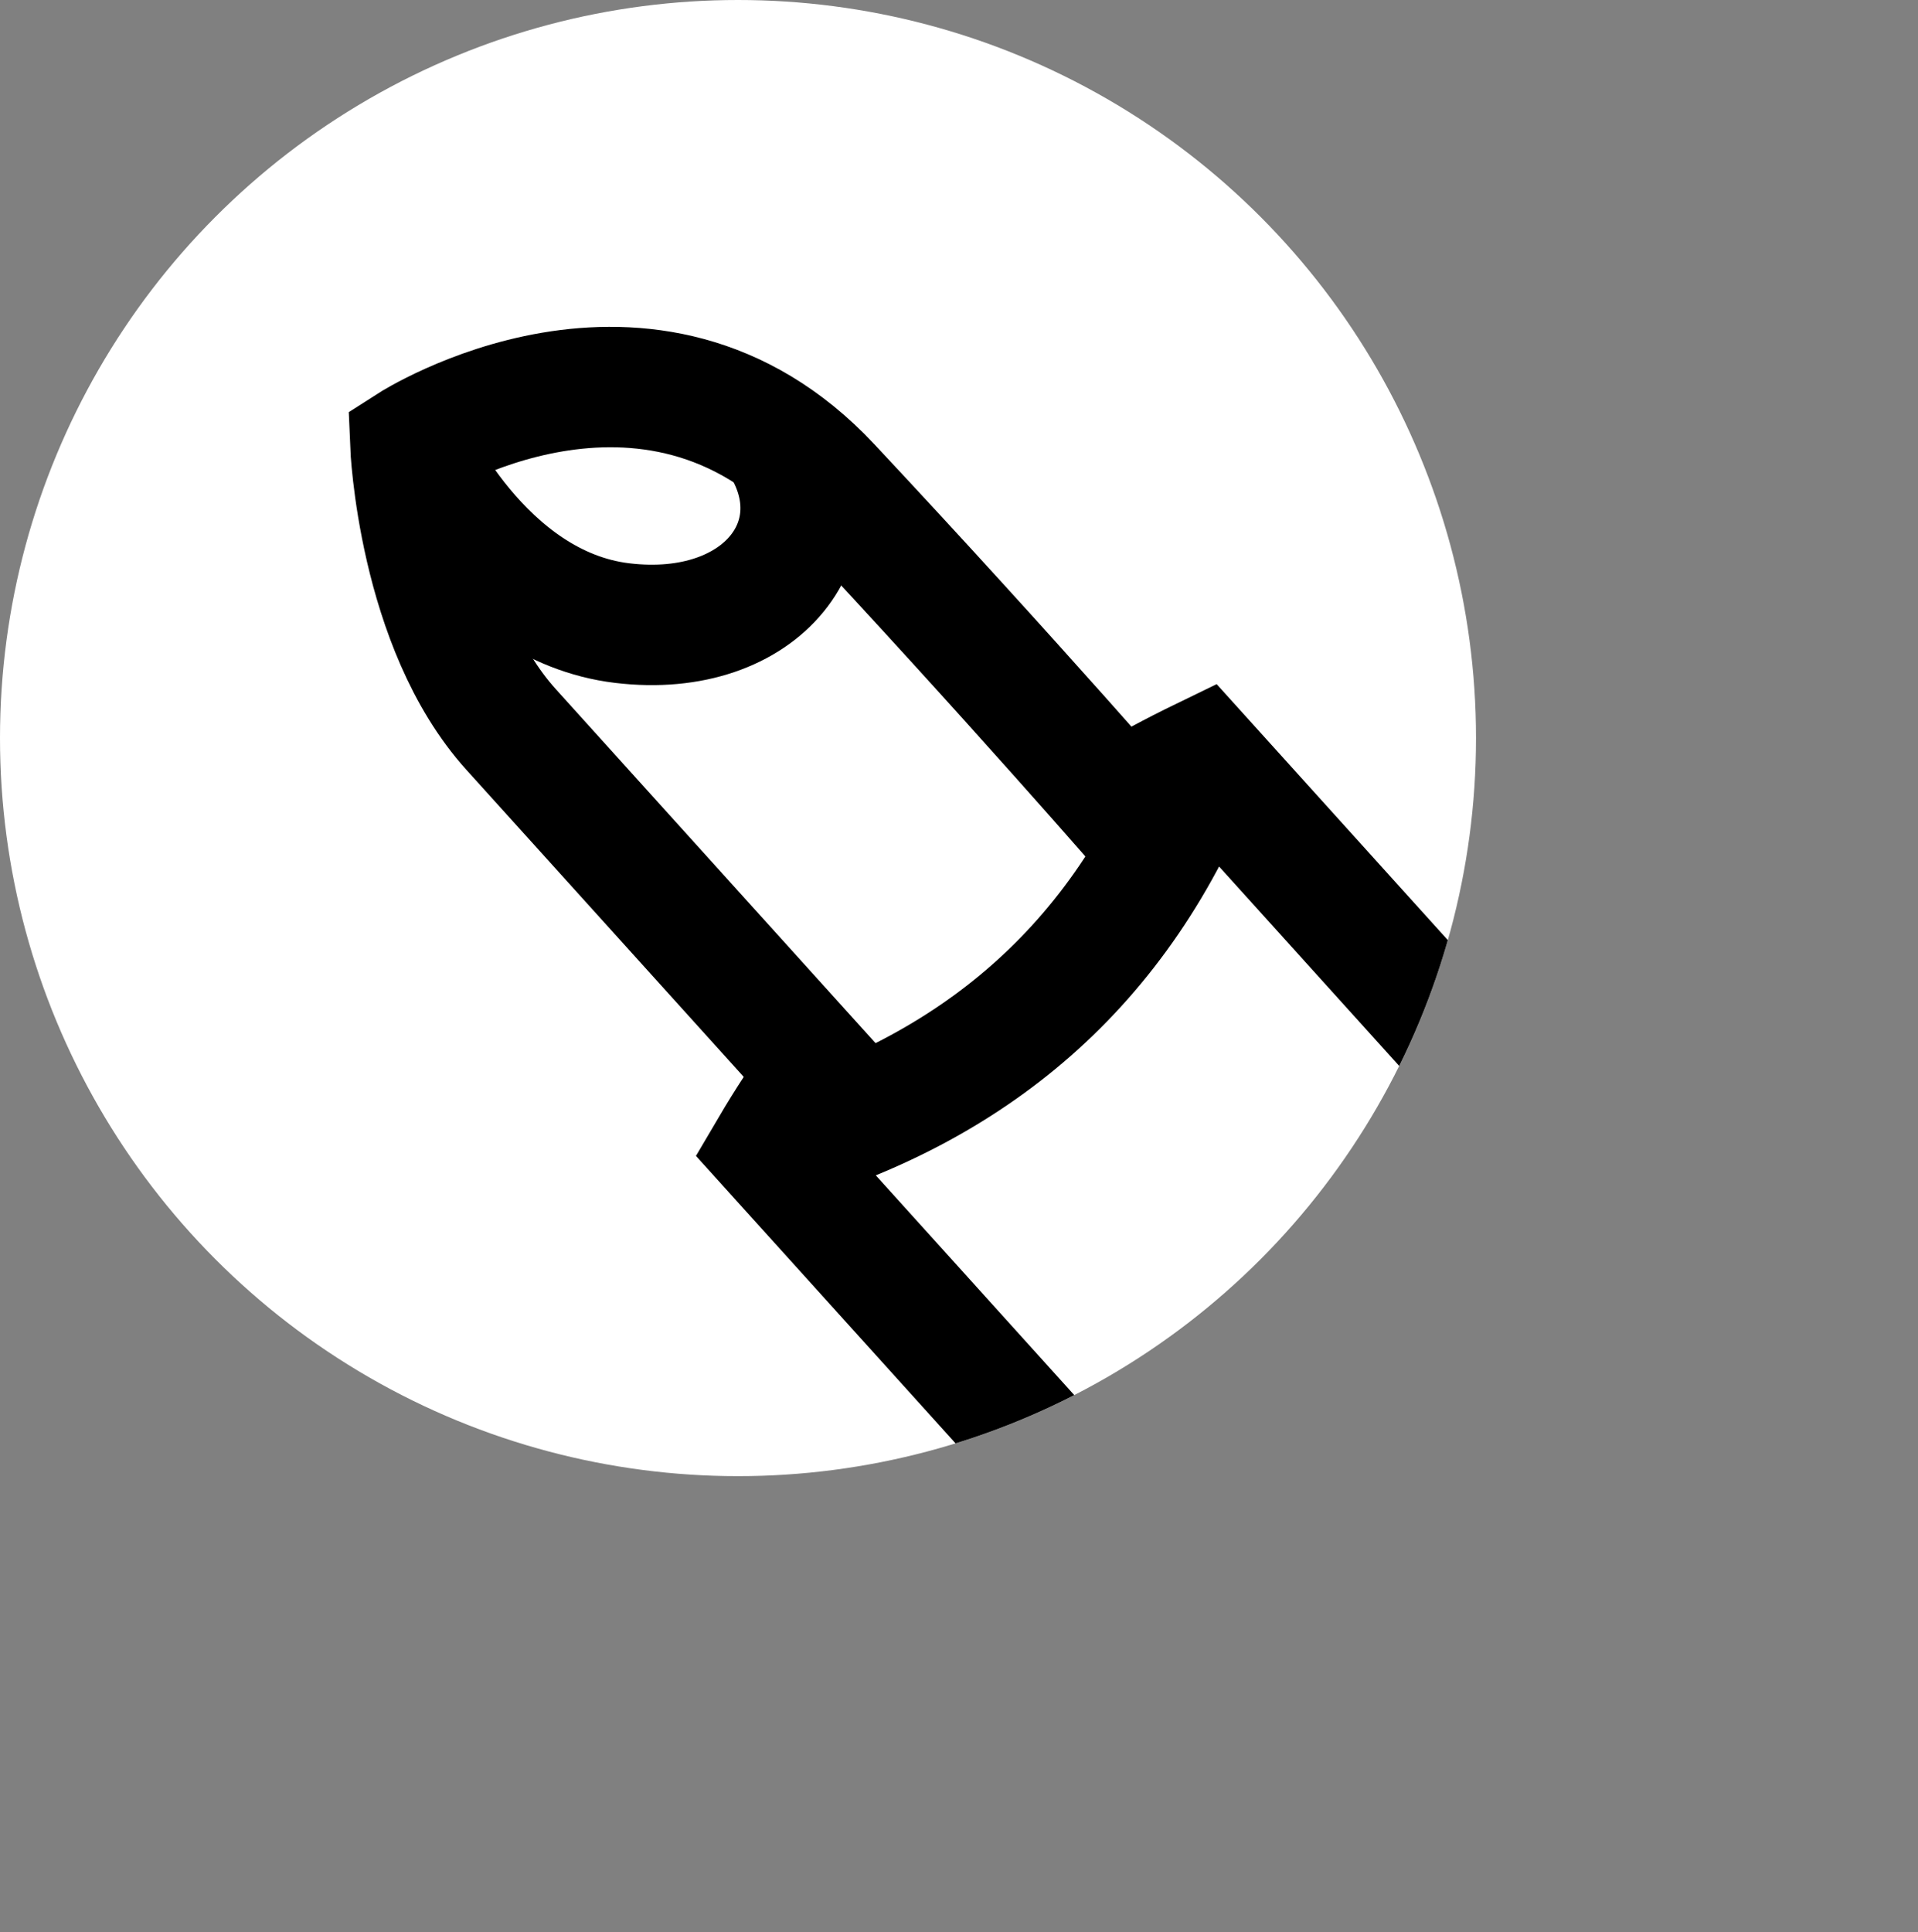 <svg xmlns="http://www.w3.org/2000/svg" xmlns:xlink="http://www.w3.org/1999/xlink" viewBox="0 0 426.22 429.3"><rect x="0" y="0" width="426.22" height="429.3" fill="#808080" stroke="none"/><defs><style>.cls-1,.cls-4{fill:none;}.cls-2{fill:#fff;}.cls-3{clip-path:url(#clip-path);}.cls-4{stroke:#000;stroke-miterlimit:10;stroke-width:26.76px;}</style><clipPath id="clip-path"><circle class="cls-1" cx="164" cy="164" r="164"/></clipPath></defs><g id="Layer_2" data-name="Layer 2"><g id="content"><circle class="cls-2" cx="164" cy="164" r="164"/><g class="cls-3"><path class="cls-4" d="M171.17,255.16c44.53-12.82,78-39.86,96-86.72"/><path class="cls-4" d="M248.33,178.57q9.1-5.4,18.84-10.13l143.61,159c-18,46.86-51.47,73.9-96,86.72l-143.61-159q5.29-9,11.28-17.17"/><path class="cls-4" d="M185.76,242l-72.15-79.87c-20.82-23-22.43-63.42-22.43-63.42s53-33.95,93.33,9.13S256,186.92,256,186.92"/><path class="cls-4" d="M91.18,98.69s15.76,36,47.08,39.76S187.07,119,173,97.74"/></g></g></g></svg>